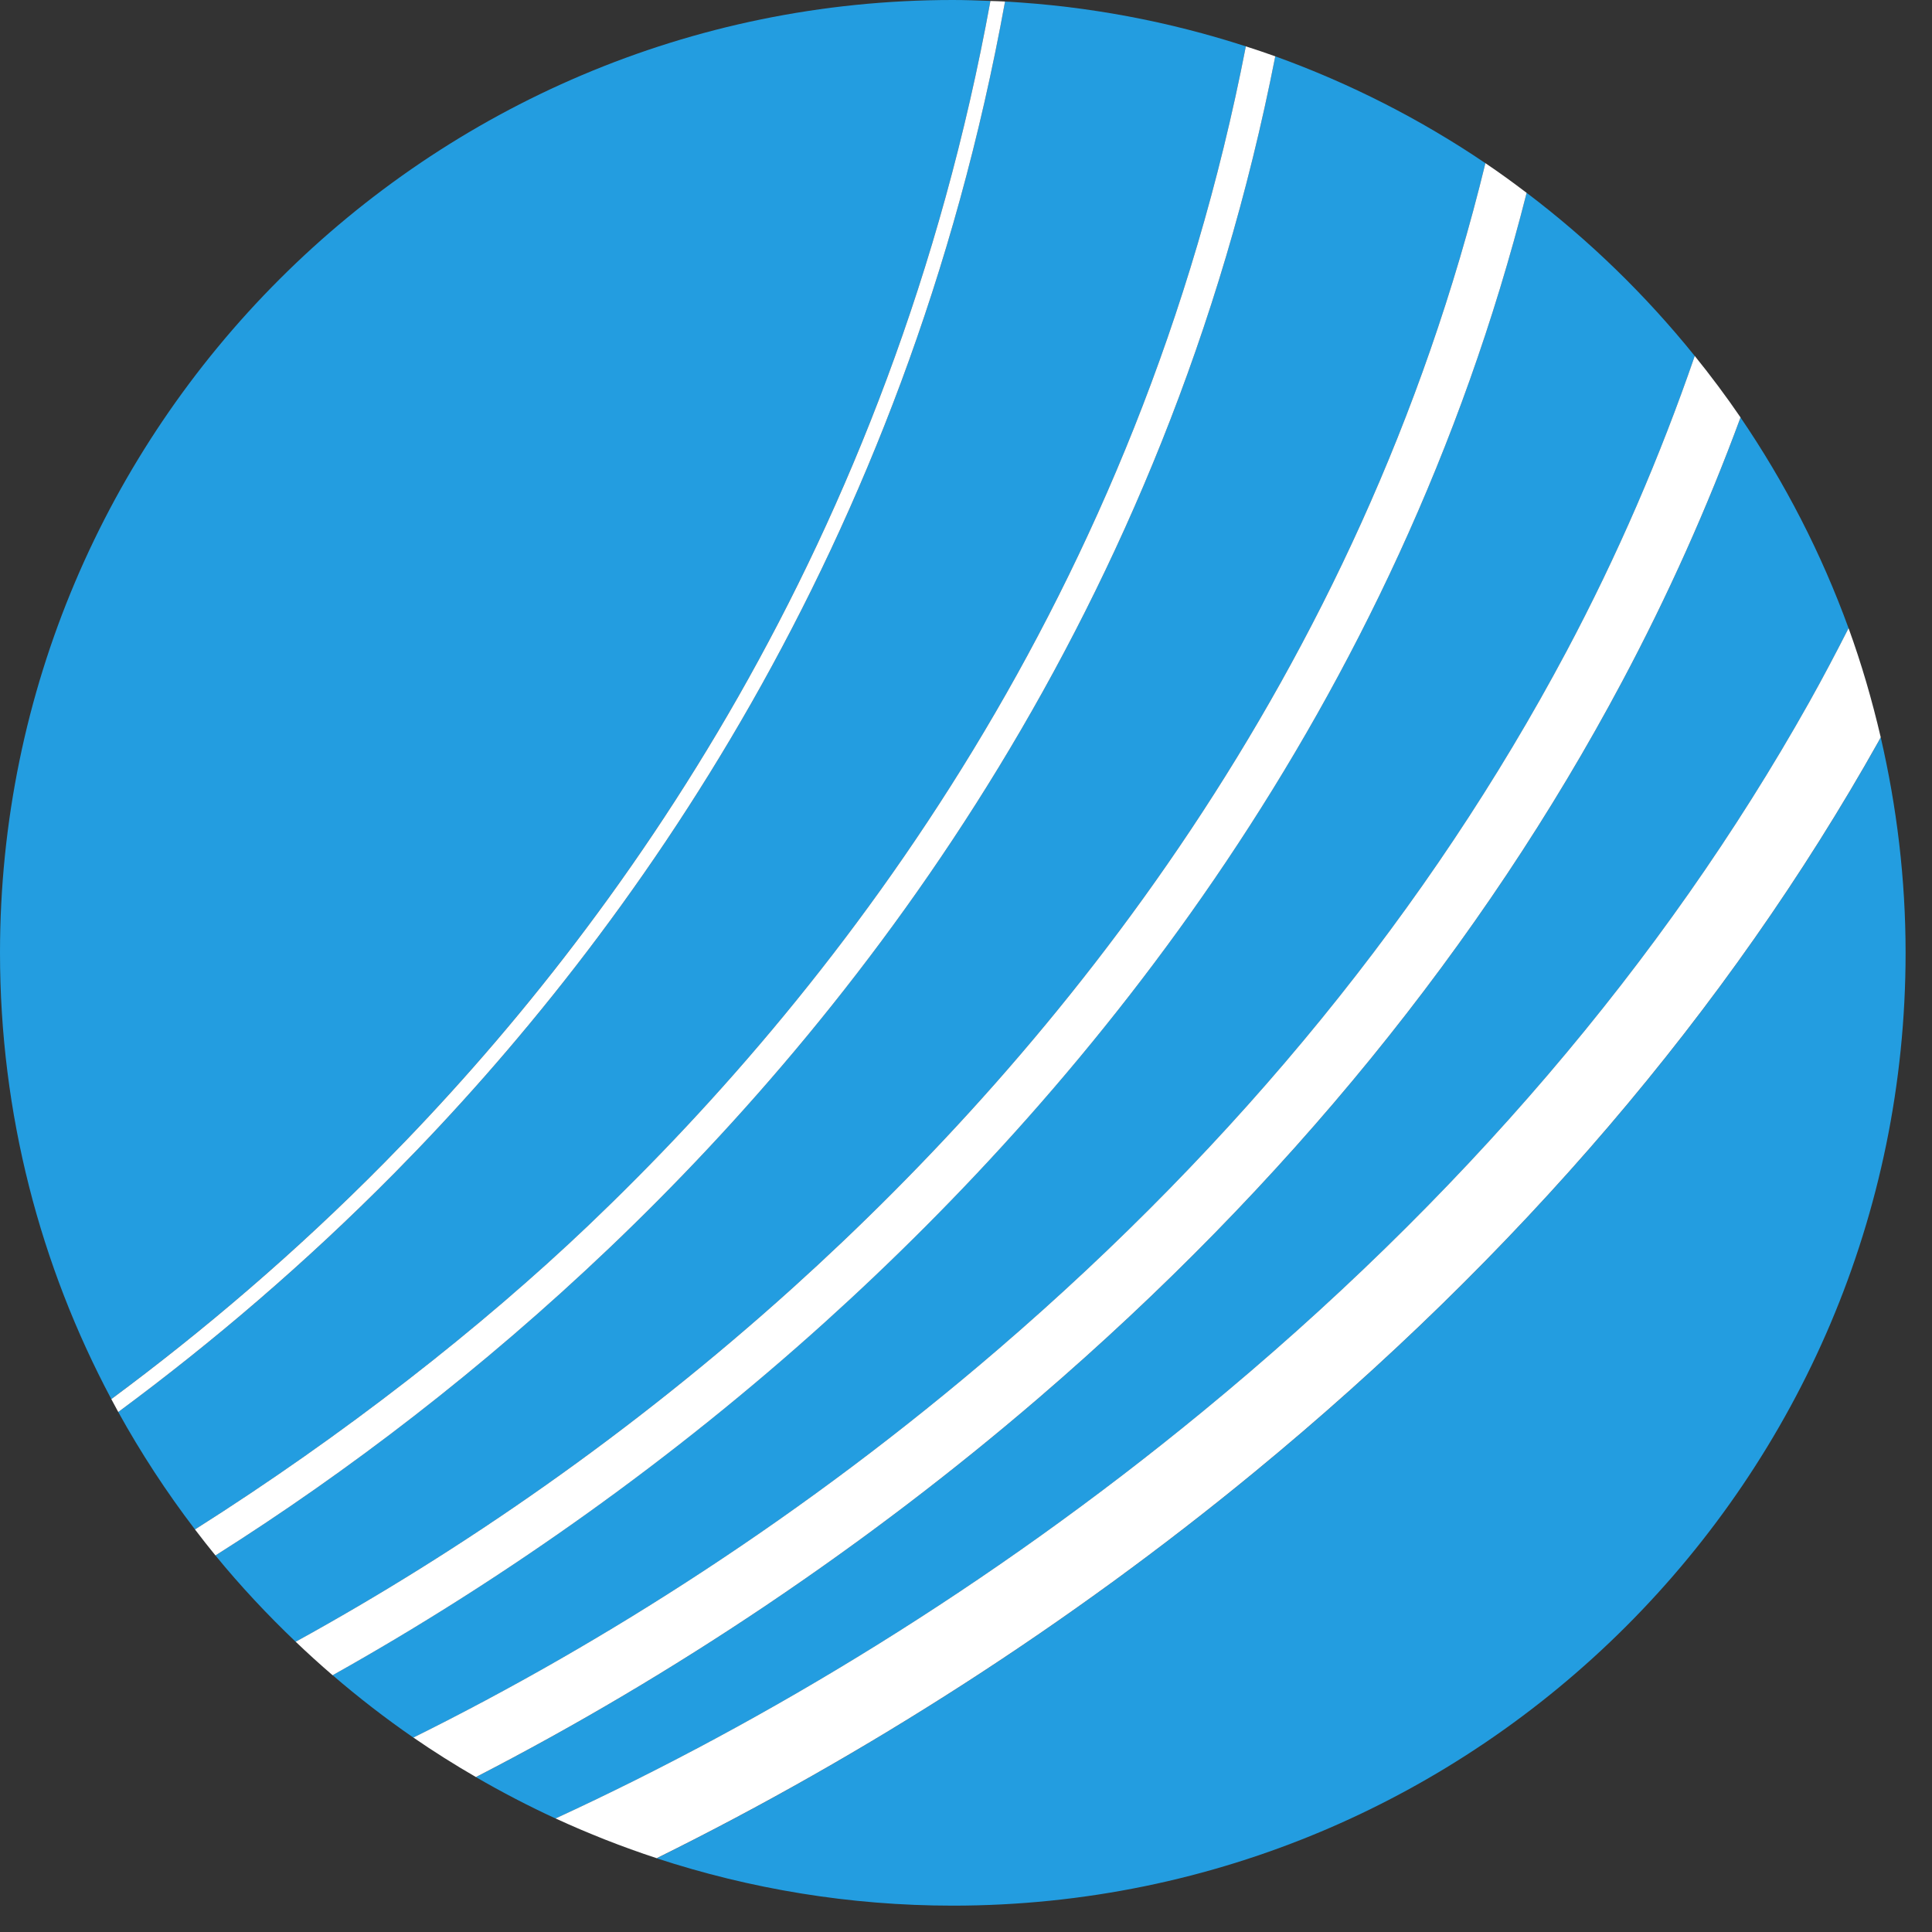 <svg xmlns="http://www.w3.org/2000/svg" xmlns:xlink="http://www.w3.org/1999/xlink" width="39" height="39" version="1.1" viewBox="0 0 39 39"><rect x="0" y="0" width="39" height="39" fill="#333333" stroke="none"/><title>Group 4</title><desc>Created with Sketch.</desc><g id="Page-1" fill="none" fill-rule="evenodd" stroke="none" stroke-width="1"><g id="Kurl-Vendor-Install-Page" fill-rule="nonzero" transform="translate(-498, -330)"><g id="Group-13" transform="translate(498, 330)"><g id="Group-4"><path id="path14" fill="#239DE0" d="M25.149,29.968 C23.604,30.469 21.975,30.781 20.288,30.873 C18.282,19.81 12.753,12.069 7.96,7.22 C6.161,5.401 4.279,3.798 2.387,2.401 C2.846,1.571 3.364,0.779 3.936,0.03 C6.951,1.938 9.715,4.107 11.876,6.164 C17.041,11.085 22.999,18.904 25.149,29.968" transform="translate(13.768, 15.452) scale(-1, 1) rotate(-180) translate(-13.768, -15.452)"/><path id="path16" fill="#239DE0" d="M31.618,25.811 C32.653,27.755 33.51,29.749 34.211,31.782 C33.218,33.013 32.079,34.121 30.817,35.076 C28.176,24.644 22.018,17.12 16.642,12.269 C13.621,9.543 10.236,7.123 6.714,5.152 C7.235,4.704 7.778,4.283 8.345,3.892 C12.205,5.806 16.277,8.402 20.141,11.723 C25.005,15.902 28.867,20.643 31.618,25.811" transform="translate(20.462, 19.484) scale(-1, 1) rotate(-180) translate(-20.462, -19.484)"/><path id="path18" fill="#239DE0" d="M29.985,30.984 C28.677,31.869 27.253,32.596 25.743,33.141 C23.55,21.965 17.527,14.065 12.304,9.089 C9.725,6.632 7.018,4.566 4.349,2.879 C4.852,2.264 5.395,1.684 5.969,1.136 C9.298,2.969 12.747,5.343 16.006,8.283 C21.336,13.093 27.451,20.583 29.985,30.984" transform="translate(17.167, 17.139) scale(-1, 1) rotate(-180) translate(-17.167, -17.139)"/><path id="path20" fill="#239DE0" d="M36.518,30.954 C36.797,31.451 37.06,31.952 37.316,32.454 C36.765,33.97 36.029,35.397 35.135,36.709 C34.468,34.898 33.673,33.12 32.746,31.379 C29.92,26.069 25.959,21.205 20.974,16.921 C17.509,13.944 13.625,11.331 9.607,9.263 C10.128,8.96 10.665,8.681 11.215,8.427 C15.452,10.381 19.967,13.098 24.281,16.644 C29.462,20.901 33.579,25.716 36.518,30.954" transform="translate(23.461, 22.568) scale(-1, 1) rotate(-180) translate(-23.461, -22.568)"/><path id="path22" fill="#239DE0" d="M19.993,28.223 C19.74,28.233 19.488,28.242 19.233,28.242 C8.628,28.242 1.77635684e-14,19.614 1.77635684e-14,9.009 C1.77635684e-14,5.755 0.815,2.689 2.247,1.08357767e-13 C4.115,1.382 5.975,2.967 7.752,4.765 C12.508,9.576 17.993,17.253 19.993,28.223" transform="translate(9.996, 14.121) scale(-1, 1) rotate(-180) translate(-9.996, -14.121)"/><path id="path24" fill="#239DE0" d="M25.302,23.617 C21.61,20.584 17.496,17.935 13.256,15.84 C15.139,15.223 17.147,14.884 19.233,14.884 C29.839,14.884 38.467,23.513 38.467,34.118 C38.467,35.614 38.289,37.068 37.965,38.467 C37.949,38.439 37.936,38.411 37.92,38.383 C34.882,32.969 30.637,28.001 25.302,23.617" transform="translate(25.861, 26.676) scale(-1, 1) rotate(-180) translate(-25.861, -26.676)"/><path id="path26" fill="#FFF" d="M20.288,28.491 C20.19,28.497 20.091,28.499 19.993,28.502 C17.993,17.532 12.508,9.855 7.752,5.044 C5.975,3.246 4.115,1.662 2.247,0.279 C2.294,0.192 2.34,0.106 2.387,0.019 C4.279,1.417 6.161,3.02 7.96,4.839 C12.753,9.687 18.282,17.429 20.288,28.491" transform="translate(11.267, 14.261) scale(-1, 1) rotate(-180) translate(-11.267, -14.261)"/><path id="path28" fill="#FFF" d="M25.743,31.197 C25.547,31.268 25.349,31.333 25.149,31.398 C22.999,20.334 17.041,12.515 11.876,7.595 C9.715,5.537 6.951,3.369 3.936,1.46 C4.071,1.283 4.208,1.107 4.349,0.935 C7.018,2.622 9.725,4.688 12.304,7.145 C17.527,12.121 23.55,20.021 25.743,31.197" transform="translate(14.84, 16.167) scale(-1, 1) rotate(-180) translate(-14.84, -16.167)"/><path id="path30" fill="#FFF" d="M30.817,33.217 C30.545,33.424 30.269,33.625 29.985,33.816 C27.451,23.415 21.336,15.925 16.006,11.115 C12.747,8.175 9.298,5.801 5.969,3.969 C6.211,3.737 6.46,3.512 6.714,3.293 C10.236,5.265 13.621,7.684 16.642,10.41 C22.018,15.261 28.176,22.786 30.817,33.217" transform="translate(18.393, 18.555) scale(-1, 1) rotate(-180) translate(-18.393, -18.555)"/><path id="path32" fill="#FFF" d="M32.746,29.302 C33.673,31.043 34.468,32.821 35.135,34.632 C34.844,35.059 34.534,35.472 34.211,35.873 C33.51,33.84 32.653,31.846 31.618,29.902 C28.867,24.734 25.005,19.993 20.141,15.814 C16.277,12.493 12.205,9.897 8.345,7.983 C8.754,7.701 9.175,7.436 9.607,7.186 C13.625,9.254 17.509,11.866 20.974,14.844 C25.959,19.128 29.92,23.992 32.746,29.302" transform="translate(21.74, 21.529) scale(-1, 1) rotate(-180) translate(-21.74, -21.529)"/><path id="path34" fill="#FFF" d="M36.518,36.011 C33.579,30.773 29.462,25.958 24.281,21.701 C19.967,18.155 15.452,15.438 11.215,13.484 C11.876,13.18 12.557,12.911 13.256,12.682 C17.496,14.777 21.61,17.425 25.302,20.459 C30.637,24.843 34.882,29.811 37.92,35.225 C37.936,35.253 37.949,35.281 37.965,35.309 C37.79,36.06 37.576,36.796 37.316,37.511 C37.06,37.009 36.797,36.508 36.518,36.011" transform="translate(24.59, 25.096) scale(-1, 1) rotate(-180) translate(-24.59, -25.096)"/></g></g></g></g></svg>